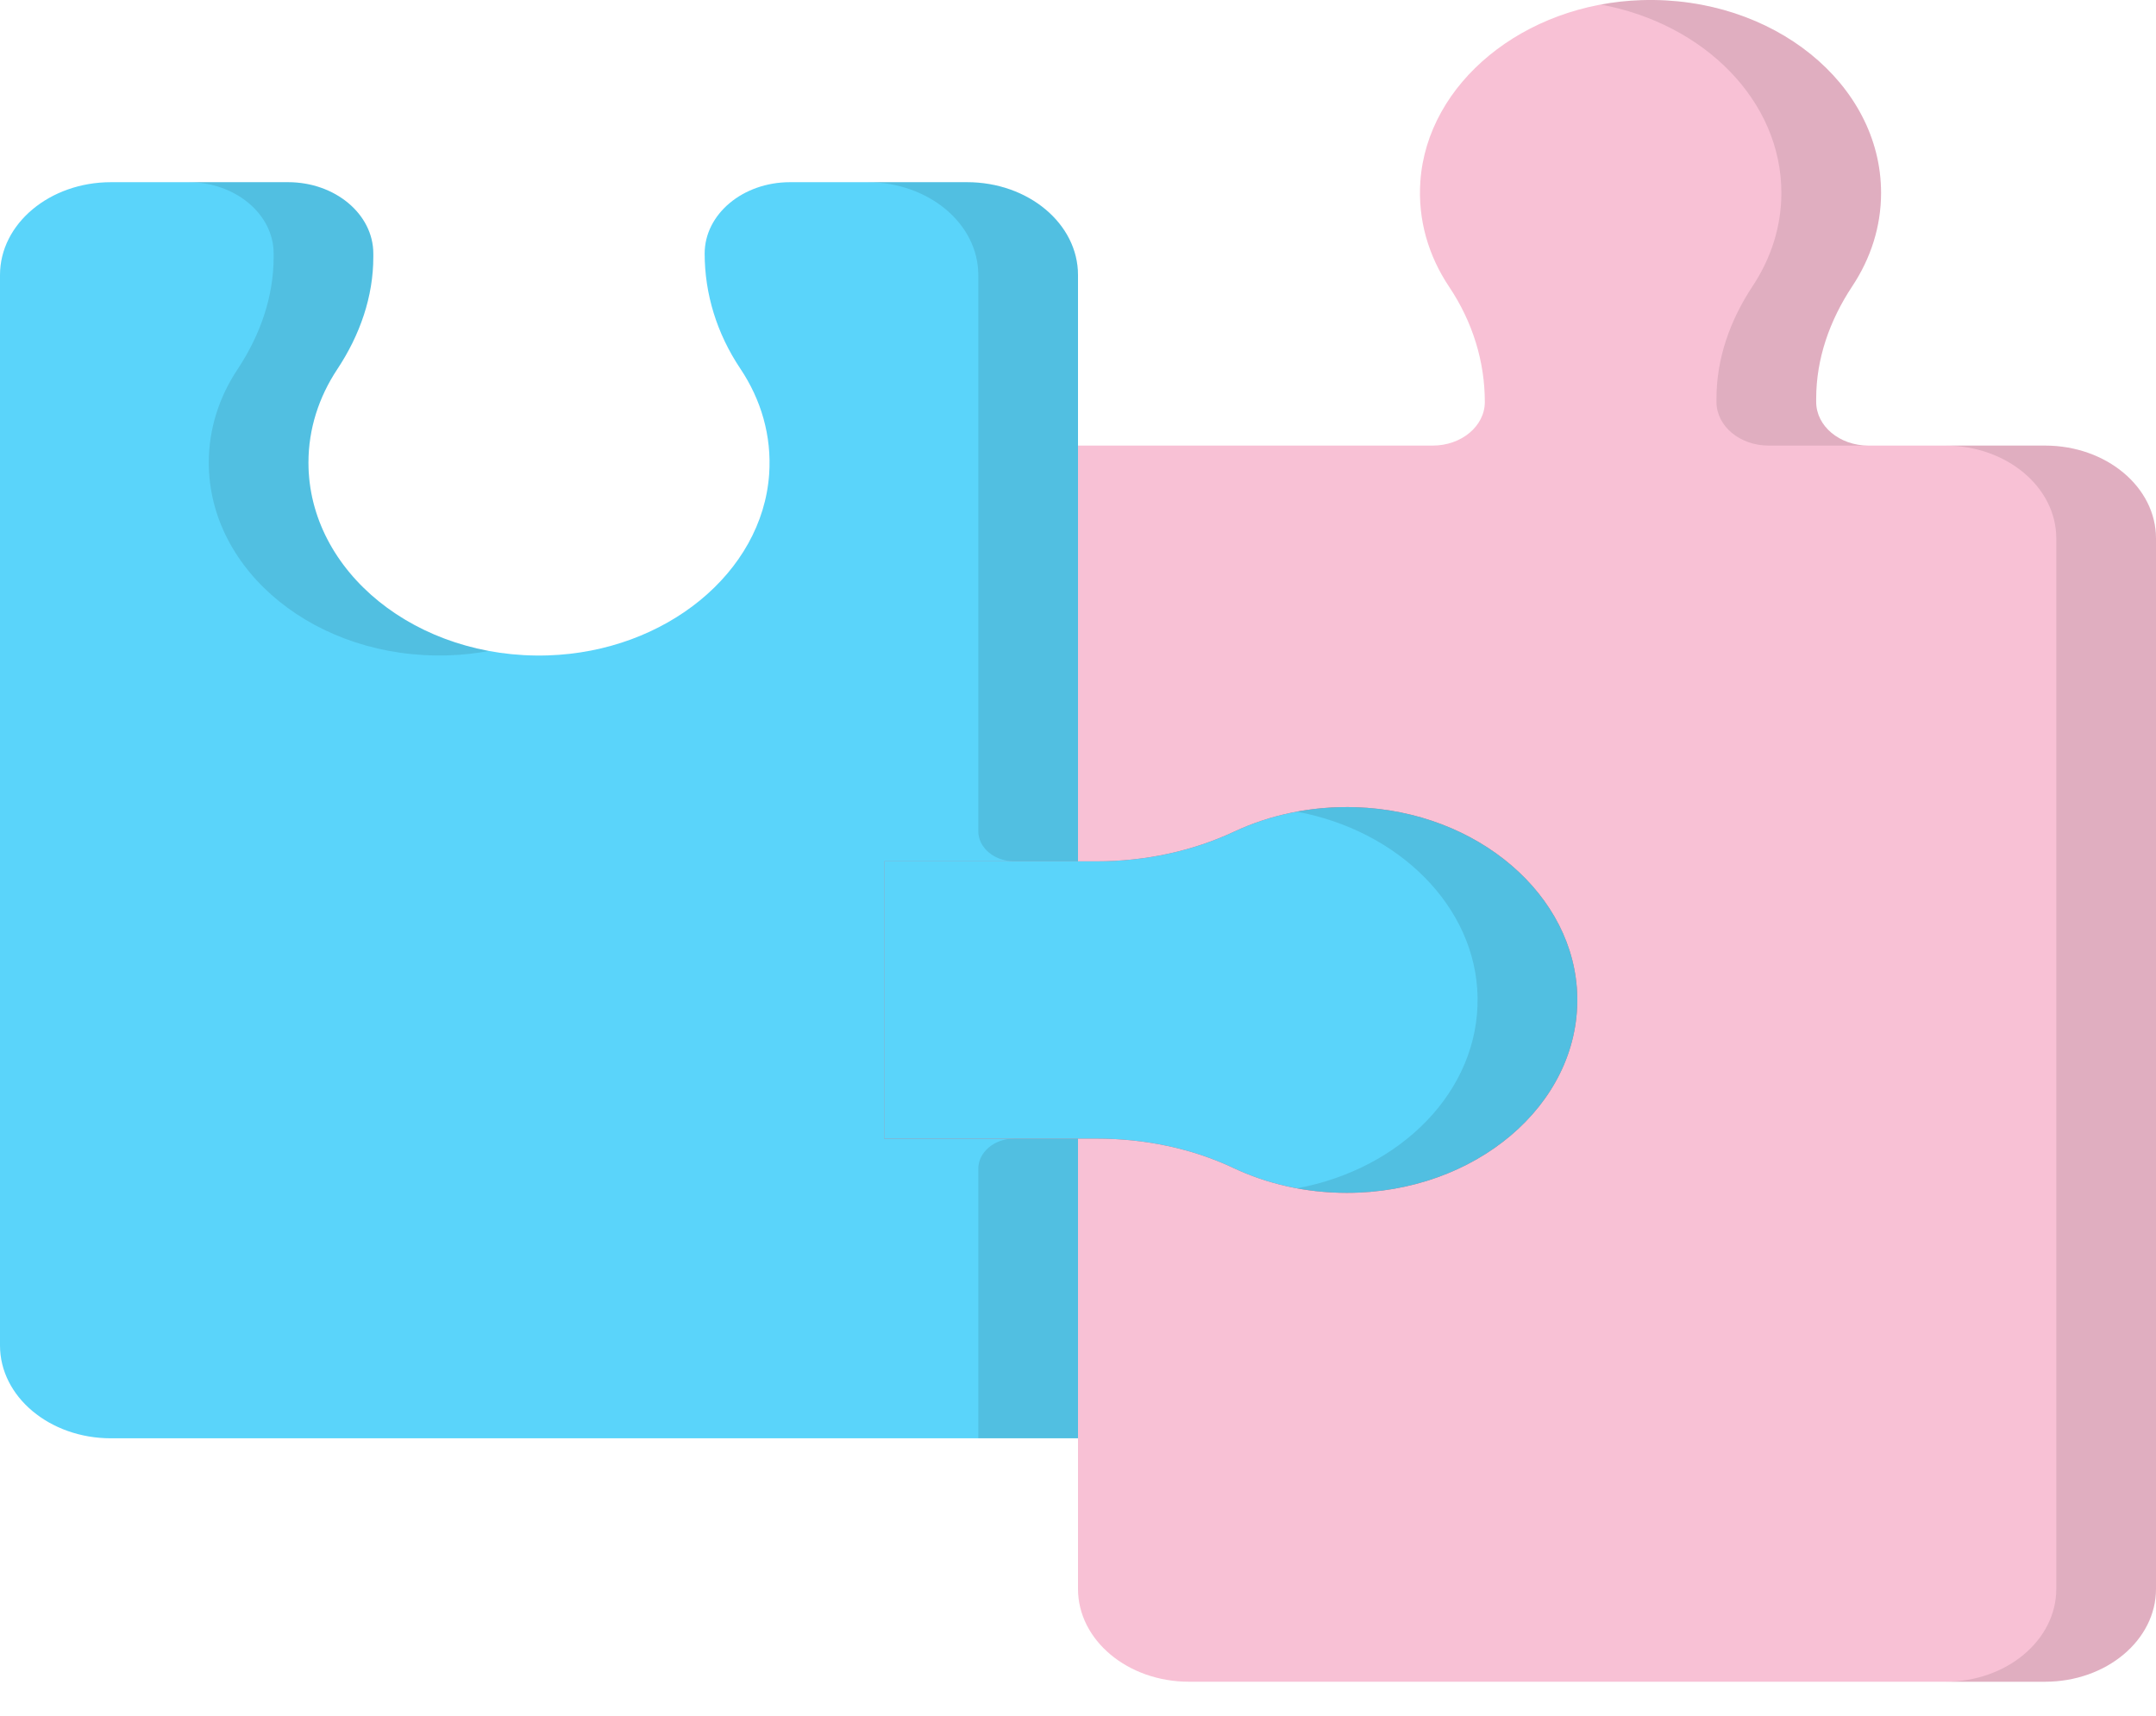 <svg width="49" height="39" viewBox="0 0 49 39" xmlns="http://www.w3.org/2000/svg">
  <path d="M41.277 9.137V9.058C41.277 8.161 41.578 7.29 42.097 6.506C42.514 5.877 42.752 5.154 42.752 4.384C42.752 1.907 40.295 -0.091 37.308 0.003C34.633 0.088 32.436 1.887 32.281 4.123C32.22 4.997 32.466 5.819 32.937 6.522C33.471 7.32 33.746 8.222 33.746 9.137C33.746 9.684 33.216 10.128 32.562 10.128H22.786L24.5 32.692V36.115C24.5 37.28 25.629 38.225 27.022 38.225H46.478C47.871 38.225 49 37.28 49 36.115V12.238C49 11.072 47.871 10.128 46.478 10.128H42.461C41.807 10.128 41.277 9.684 41.277 9.137Z" fill="#F8C1D5" />
  <path d="M40.486 4.384C40.486 5.154 40.248 5.877 39.831 6.506C39.312 7.29 39.011 8.161 39.011 9.058V9.137C39.011 9.684 39.542 10.128 40.196 10.128H42.461C41.807 10.128 41.277 9.684 41.277 9.137V9.058C41.277 8.161 41.577 7.29 42.097 6.506C42.514 5.877 42.751 5.154 42.751 4.384C42.751 1.907 40.295 -0.091 37.308 0.003C36.992 0.013 36.683 0.048 36.383 0.104C38.73 0.538 40.486 2.29 40.486 4.384Z" fill="black" fill-opacity="0.1" />
  <path d="M46.478 10.128H44.213C45.605 10.128 46.734 11.073 46.734 12.238V36.115C46.734 37.281 45.605 38.225 44.213 38.225H46.478C47.871 38.225 49 37.281 49 36.115V12.238C49 11.073 47.871 10.128 46.478 10.128Z" fill="black" fill-opacity="0.1" />
  <path d="M16.015 5.763C16.015 6.678 16.291 7.58 16.825 8.378C17.296 9.081 17.541 9.903 17.481 10.777C17.325 13.014 15.128 14.812 12.453 14.897C9.467 14.991 7.01 12.994 7.01 10.516C7.01 9.746 7.248 9.023 7.664 8.394C8.184 7.61 8.484 6.739 8.484 5.842V5.763C8.484 4.867 7.616 4.141 6.546 4.141H2.522C1.129 4.141 0 5.086 0 6.251V30.582C0 31.747 1.129 32.692 2.522 32.692H24.5V6.251C24.5 5.086 23.371 4.141 21.978 4.141H17.954C16.883 4.141 16.015 4.867 16.015 5.763Z" fill="#5AD4FA" />
  <path d="M6.219 5.763V5.842C6.219 6.738 5.919 7.61 5.399 8.394C4.982 9.022 4.745 9.745 4.745 10.515C4.745 12.993 7.201 14.991 10.188 14.896C10.504 14.886 10.813 14.852 11.113 14.796C8.766 14.361 7.01 12.61 7.01 10.515C7.01 9.745 7.248 9.022 7.665 8.394C8.184 7.61 8.485 6.738 8.485 5.842V5.763C8.485 4.867 7.617 4.141 6.546 4.141H4.28C5.351 4.141 6.219 4.867 6.219 5.763Z" fill="black" fill-opacity="0.1" />
  <path d="M22.234 6.251V18.893C22.234 19.271 22.601 19.578 23.054 19.578H24.5V6.251C24.5 5.085 23.371 4.141 21.979 4.141H19.713C21.105 4.141 22.234 5.085 22.234 6.251Z" fill="black" fill-opacity="0.1" />
  <path d="M22.234 26.565V32.691H24.5V25.879H23.054C22.601 25.879 22.234 26.186 22.234 26.565Z" fill="black" fill-opacity="0.1" />
  <path d="M30.82 18.348C29.813 18.315 28.866 18.52 28.053 18.901C27.099 19.348 26.022 19.578 24.928 19.578H20.094V25.88H24.927C26.014 25.88 27.089 26.101 28.035 26.549C28.795 26.908 29.672 27.113 30.608 27.113C33.528 27.113 35.891 25.114 35.847 22.662C35.806 20.349 33.582 18.44 30.82 18.348Z" fill="#E5646E" />
  <path d="M30.82 18.348C29.813 18.315 28.866 18.52 28.053 18.901C27.099 19.348 26.022 19.578 24.928 19.578H20.094V25.88H24.927C26.014 25.88 27.089 26.101 28.035 26.549C28.795 26.908 29.672 27.113 30.608 27.113C33.528 27.113 35.891 25.114 35.847 22.662C35.806 20.349 33.582 18.44 30.82 18.348Z" fill="#5AD4FA" />
  <path d="M30.82 18.348C30.355 18.333 29.904 18.369 29.472 18.449C31.793 18.88 33.545 20.612 33.581 22.662C33.619 24.788 31.848 26.572 29.474 27.01C29.839 27.077 30.218 27.113 30.608 27.113C33.528 27.113 35.891 25.114 35.847 22.662C35.806 20.349 33.582 18.439 30.82 18.348Z" fill="black" fill-opacity="0.1" />
</svg>